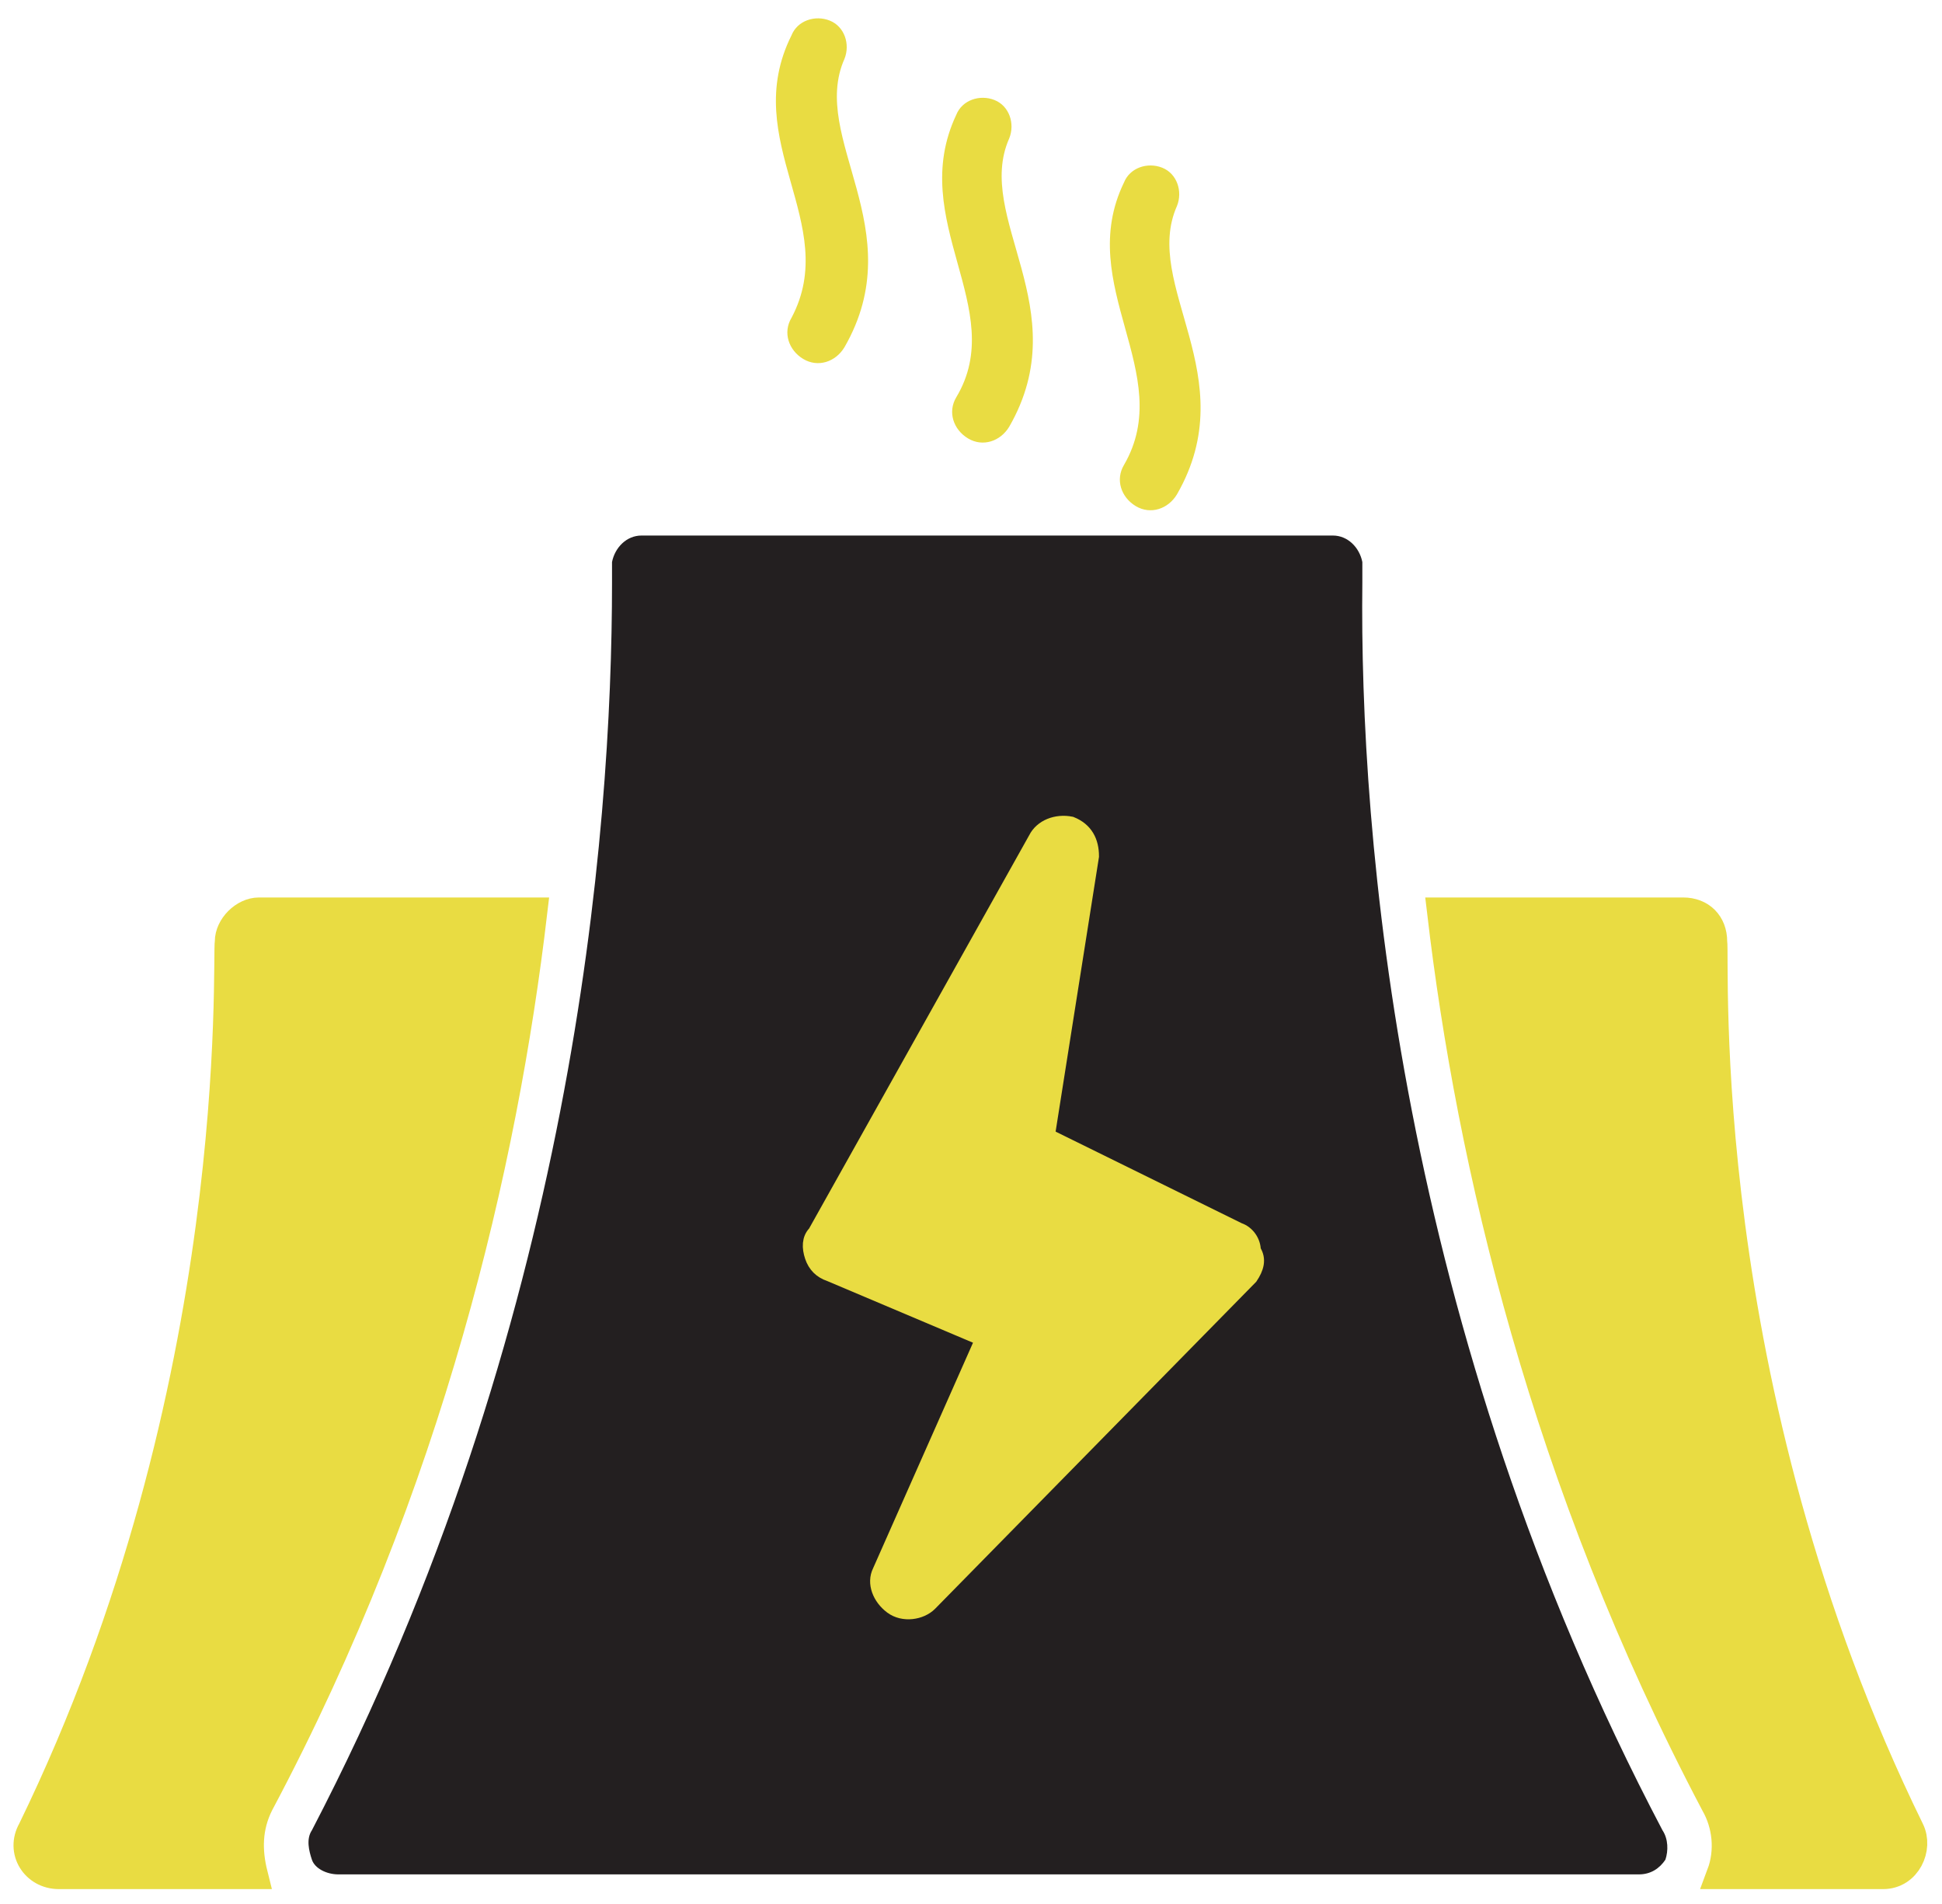 <?xml version="1.0" encoding="utf-8"?>
<!-- Generator: Adobe Illustrator 28.0.0, SVG Export Plug-In . SVG Version: 6.00 Build 0)  -->
<svg version="1.1" id="Layer_1" xmlns="http://www.w3.org/2000/svg" xmlns:xlink="http://www.w3.org/1999/xlink" x="0px" y="0px"
	 viewBox="0 0 66 64.7" style="enable-background:new 0 0 66 64.7;" xml:space="preserve">
<style type="text/css">
	.st0{fill:none;}
	.st1{fill:#E9DC42;stroke:#E9DC42;stroke-miterlimit:10;}
	.st2{fill:#231F20;}
	.st3{fill:#E9DC42;}
	.st4{fill:#E9DC42;stroke:#E9DC42;stroke-width:0.5;stroke-miterlimit:10;}
</style>
<rect x="23.4" y="25" class="st0" width="21.5" height="32.8"/>
<g>
	<path class="st1" d="M8.8,61.3c-0.4,0.8-0.4,1.6-0.2,2.4H2c-0.8,0-1.3-0.8-0.9-1.5c7.3-15,6.6-29.6,6.7-30.2c0-0.5,0.5-1,1-1h9.3
		C17.1,39.5,14.6,50.4,8.8,61.3z"/>
	<path class="st1" d="M64,63.7h-5.5c0.3-0.8,0.2-1.7-0.2-2.4C52.5,50.3,50,39.5,49,31h8.2c0.6,0,1,0.4,1,1
		c0.1,0.6-0.7,15.1,6.7,30.2C65.2,62.8,64.8,63.7,64,63.7z"/>
</g>
<path class="st2" d="M56.5,62.2c-9-17.1-10.3-33.9-10.2-42.4c0-0.4,0-0.6,0-0.7c-0.1-0.5-0.5-0.9-1-0.9H21.8c-0.5,0-0.9,0.4-1,0.9
	c0,0.1,0,0.3,0,0.7c0,8.5-1.3,25.3-10.2,42.4c-0.2,0.3-0.1,0.7,0,1s0.5,0.5,0.9,0.5h44.2c0.4,0,0.7-0.2,0.9-0.5
	C56.7,62.9,56.7,62.5,56.5,62.2z M42.6,43.4L31.7,54.5c-0.3,0.3-0.9,0.4-1.3,0.1c-0.4-0.3-0.6-0.8-0.4-1.2l3.5-7.9l-5.2-2.2
	c-0.3-0.1-0.5-0.3-0.6-0.6s-0.1-0.6,0.1-0.8l7.5-13.4c0.2-0.4,0.7-0.6,1.2-0.5c0.5,0.2,0.7,0.6,0.7,1.1l-1.5,9.5l6.5,3.2
	c0.3,0.1,0.5,0.4,0.5,0.7C42.9,42.8,42.8,43.1,42.6,43.4z"/>
<path class="st3" d="M26.9,10.8c-0.3,0.5-0.1,1.1,0.4,1.4c0.5,0.3,1.1,0.1,1.4-0.4c2.3-4-1.2-7.1,0-9.8c0.2-0.5,0-1.1-0.5-1.3
	s-1.1,0-1.3,0.5C25.1,4.8,28.6,7.6,26.9,10.8z"/>
<path class="st3" d="M32.5,13.5c-0.3,0.5-0.1,1.1,0.4,1.4c0.5,0.3,1.1,0.1,1.4-0.4c2.3-4-1.2-7.1,0-9.8c0.2-0.5,0-1.1-0.5-1.3
	s-1.1,0-1.3,0.5C30.8,7.5,34.3,10.5,32.5,13.5z"/>
<path class="st3" d="M38.2,15.8c-0.3,0.5-0.1,1.1,0.4,1.4c0.5,0.3,1.1,0.1,1.4-0.4c2.3-4-1.2-7.1,0-9.8c0.2-0.5,0-1.1-0.5-1.3
	c-0.5-0.2-1.1,0-1.3,0.5C36.5,9.7,40,12.7,38.2,15.8z"/>
<path class="st4" d="M42.5,43.4L31.6,54.5c-0.3,0.3-0.9,0.4-1.3,0.1c-0.4-0.3-0.6-0.8-0.4-1.2l3.5-7.9l-5.2-2.2
	c-0.3-0.1-0.5-0.3-0.6-0.6s-0.1-0.6,0.1-0.8l7.5-13.4c0.2-0.4,0.7-0.6,1.2-0.5c0.5,0.2,0.7,0.6,0.7,1.1l-1.5,9.5l6.5,3.2
	c0.3,0.1,0.5,0.4,0.5,0.7C42.8,42.8,42.7,43.1,42.5,43.4z"/>
</svg>
